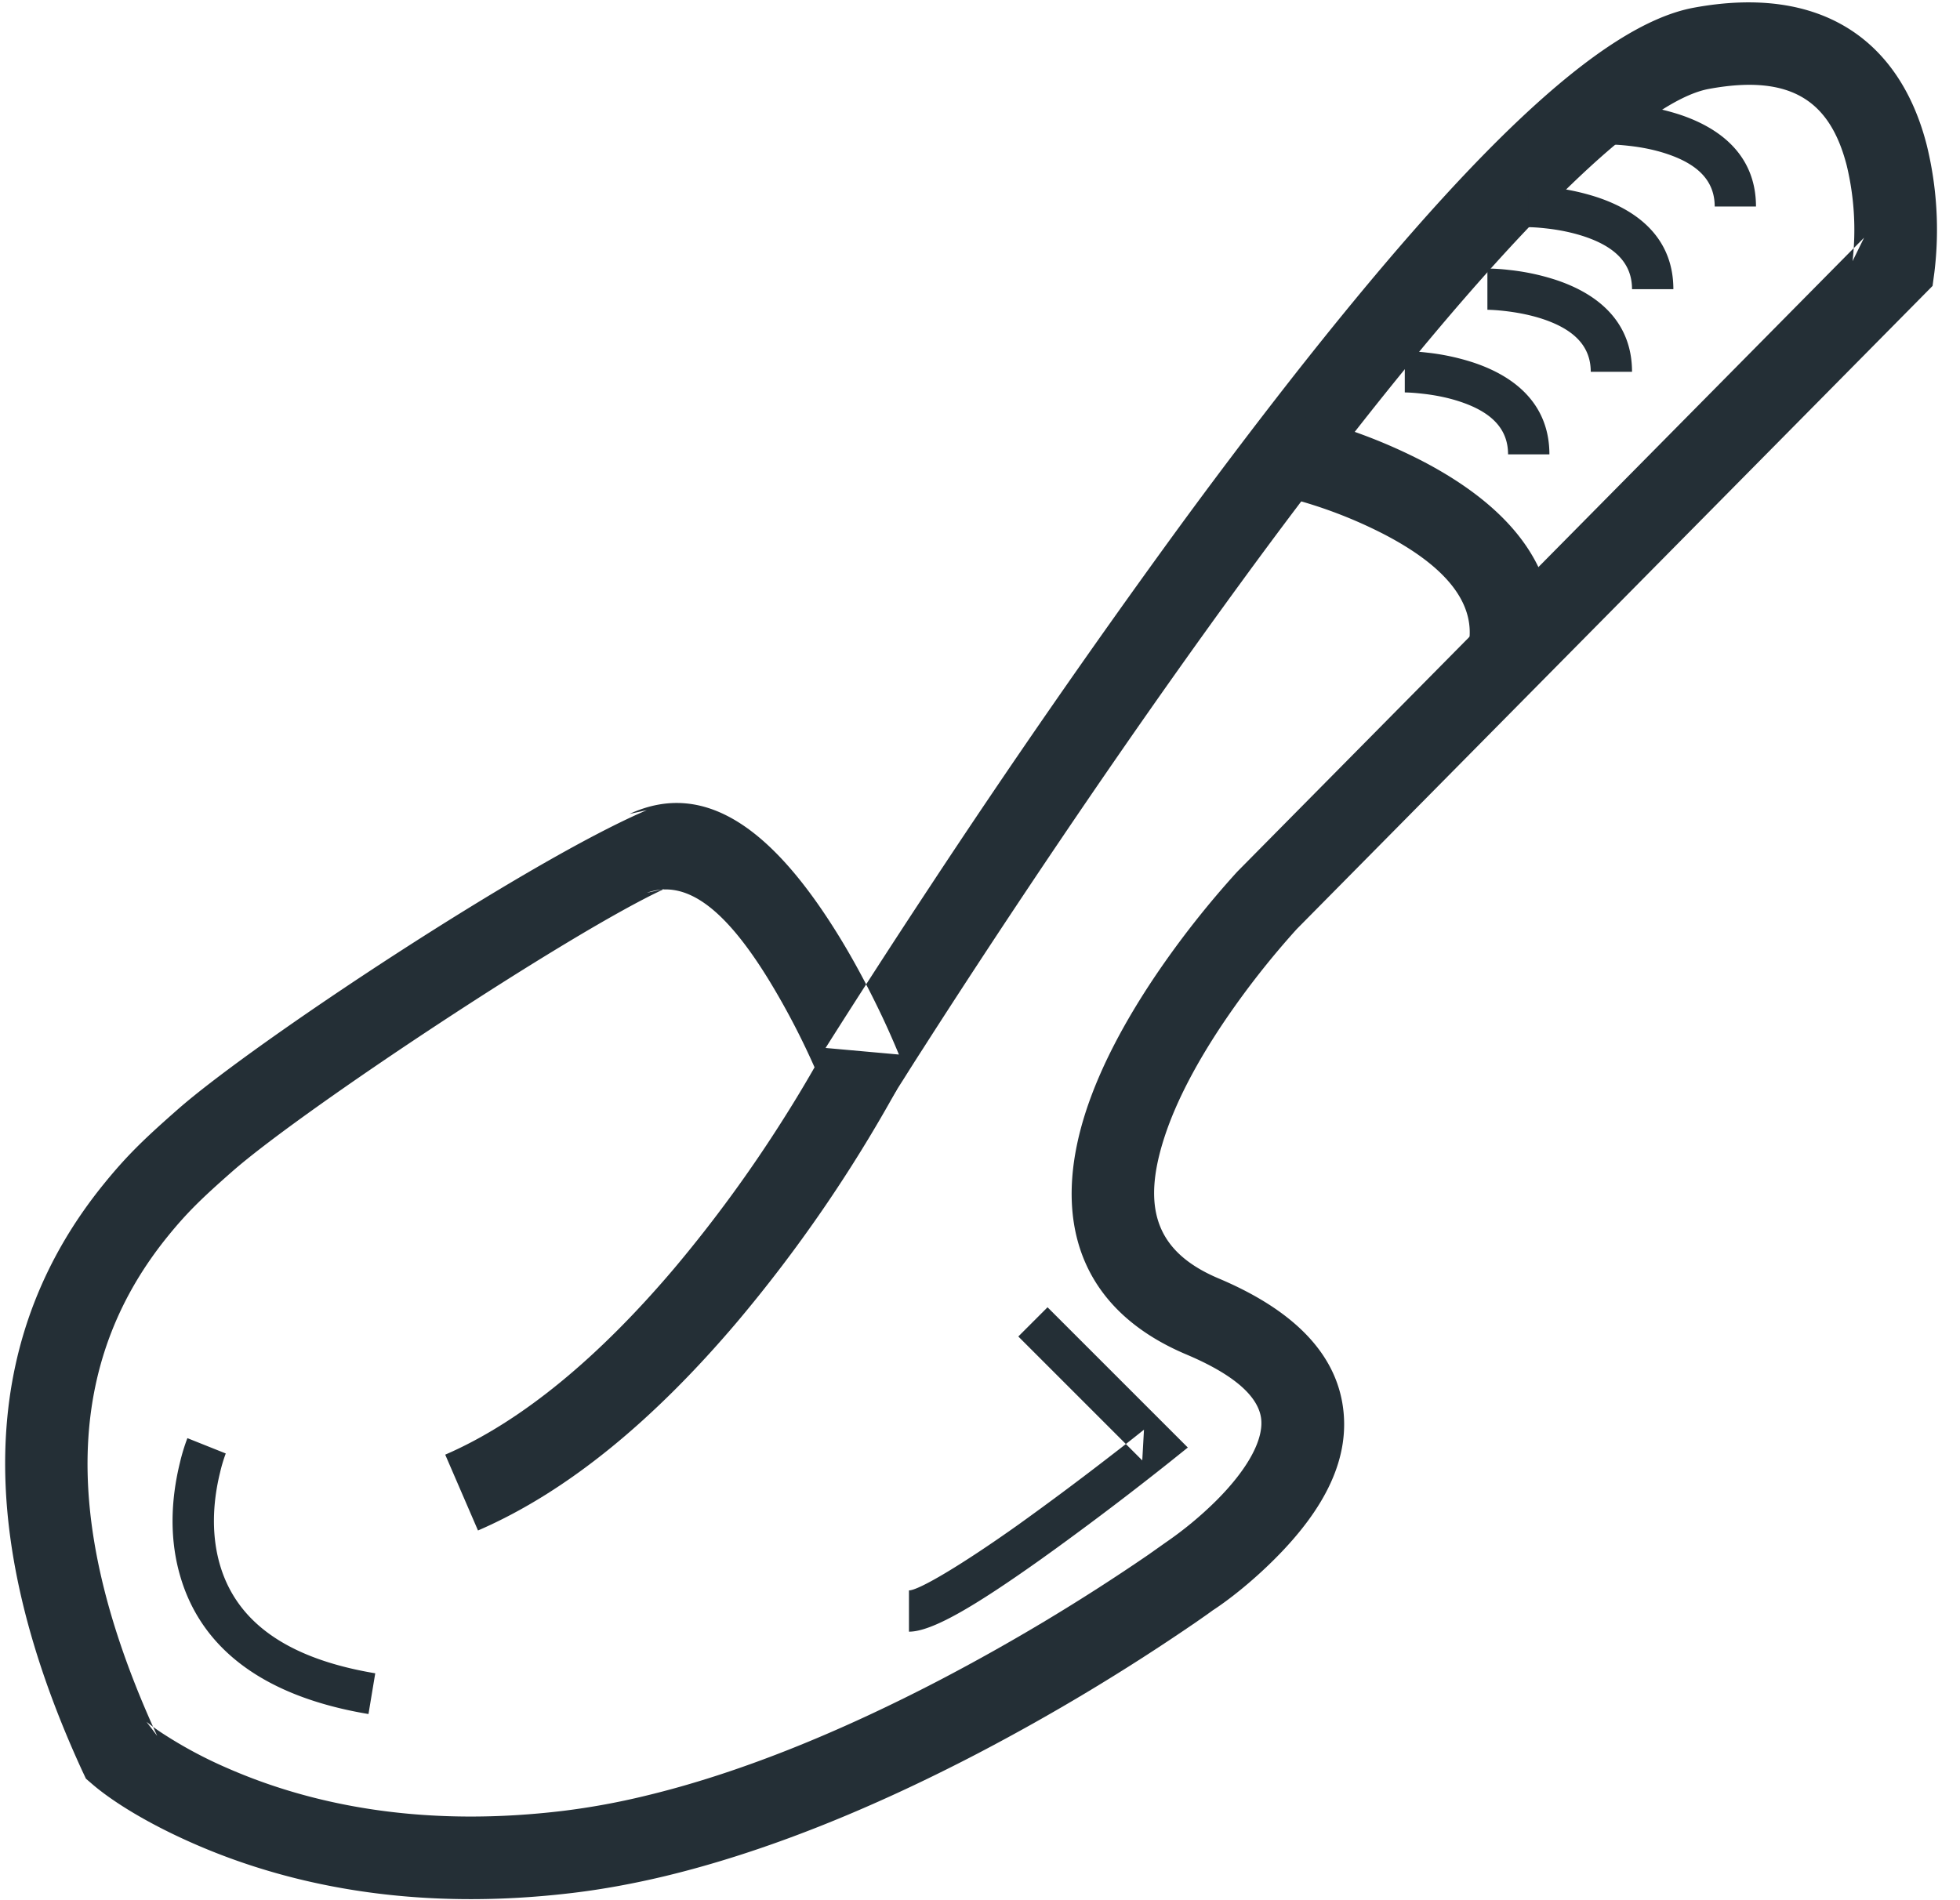 <svg width="33" height="32" viewBox="0 0 33 32" xmlns="http://www.w3.org/2000/svg"><title>dark gray/icon-ui-shovel-dark-gray</title><g fill="#242F36" fill-rule="evenodd"><path d="M15.135 17.759a14.484 14.484 0 0 0-.278-.63c-.22-.464-.465-.93-.734-1.367-1.067-1.733-2.217-2.658-3.524-2.055l.292-.064c-1.995.85-6.62 3.916-7.896 5.038-.576.506-.865.786-1.253 1.265-1.927 2.379-2.33 5.58-.36 9.87l.065.138.116.1c.307.262.87.629 1.686.988 1.772.78 3.916 1.135 6.406.834.497-.06 1.01-.154 1.537-.28 1.684-.405 3.464-1.125 5.276-2.07a35.817 35.817 0 0 0 3.647-2.193c.145-.1.247-.172.302-.213.247-.16.644-.465 1.044-.865.833-.832 1.301-1.706 1.138-2.636-.154-.873-.857-1.573-2.082-2.09-1.067-.451-1.3-1.2-.905-2.398.196-.595.543-1.25.998-1.925a14.228 14.228 0 0 1 1.223-1.56L32.375 4.98l.163-.165.031-.23a5.963 5.963 0 0 0-.13-2.146C31.992.698 30.684-.271 28.516.13c-1.583.294-3.835 2.501-6.79 6.27a96.46 96.46 0 0 0-1.958 2.593 154.935 154.935 0 0 0-4.119 5.949 167.072 167.072 0 0 0-1.749 2.706l1.236.111zm-1.292.516l.508 1.274.728-1.163c.02-.032.06-.097.12-.19.099-.157.214-.34.346-.544.375-.586.8-1.24 1.264-1.943 1.328-2.01 2.712-4.02 4.082-5.895a95.083 95.083 0 0 1 1.93-2.556c2.701-3.446 4.855-5.557 5.948-5.76 1.403-.26 2.048.217 2.324 1.29a4.634 4.634 0 0 1 .098 1.61l.194-.395L20.831 14.68a15.604 15.604 0 0 0-1.375 1.748c-.52.773-.924 1.534-1.166 2.267-.601 1.826-.129 3.349 1.685 4.115.831.351 1.194.712 1.254 1.05.063.36-.21.87-.75 1.41a6.166 6.166 0 0 1-.854.707l-.3.212a34.438 34.438 0 0 1-3.5 2.103c-1.72.896-3.399 1.576-4.958 1.95a12.13 12.13 0 0 1-1.38.253c-2.233.27-4.127-.044-5.677-.727a7.284 7.284 0 0 1-1.033-.551 3.395 3.395 0 0 1-.31-.221l.18.238c-1.75-3.808-1.418-6.445.176-8.412.325-.401.57-.639 1.09-1.096 1.179-1.036 5.692-4.027 7.27-4.755l-.292.064c.67-.24 1.328.289 2.047 1.457a12.691 12.691 0 0 1 .905 1.783z"/><path d="M21.647 8.373a7.734 7.734 0 0 1 1.655.624c1.058.55 1.562 1.18 1.42 1.882l1.363.276c.298-1.471-.597-2.589-2.14-3.392a9.099 9.099 0 0 0-1.354-.564 7.81 7.81 0 0 0-.628-.181l-.316 1.355zM13.873 17.692a21.932 21.932 0 0 1-.674 1.138 22.932 22.932 0 0 1-1.85 2.533c-1.251 1.476-2.554 2.572-3.853 3.134l.552 1.277c1.528-.661 2.985-1.887 4.362-3.511a24.303 24.303 0 0 0 2.694-3.922l-1.23-.649zM3.155 24.219a3.25 3.25 0 0 0-.126.414c-.157.642-.18 1.319.022 1.965.361 1.163 1.38 1.971 3.153 2.267l.114-.686c-1.525-.255-2.323-.889-2.603-1.787-.158-.508-.14-1.065-.01-1.594a2.61 2.61 0 0 1 .096-.321l-.646-.258zM17.145 22.507l2.087 2.087.029-.518a30.272 30.272 0 0 1-.55.432 53.287 53.287 0 0 1-1.581 1.179c-.938.666-1.662 1.096-1.826 1.096v.695c.387 0 1.105-.425 2.229-1.224.105-.076.214-.153.324-.234a53.966 53.966 0 0 0 1.839-1.4l.303-.243-.275-.275-2.087-2.087-.492.492zM25.043 5.217c.054 0 .155.005.288.02.222.025.443.069.646.136.525.176.806.456.806.888h.695c0-.786-.502-1.288-1.281-1.547a3.849 3.849 0 0 0-.789-.168 3.494 3.494 0 0 0-.365-.024v.695zM25.74 3.826c.052 0 .154.005.287.02.222.024.443.069.646.136.525.175.805.456.805.888h.696c0-.786-.502-1.288-1.281-1.548a3.849 3.849 0 0 0-.79-.168 3.494 3.494 0 0 0-.364-.024v.696zM23.652 6.609c.053 0 .155.005.288.02.222.024.443.068.646.136.525.175.805.455.805.887h.696c0-.785-.502-1.288-1.281-1.547a3.849 3.849 0 0 0-.79-.168 3.494 3.494 0 0 0-.364-.024v.696zM27.13 2.435c.054 0 .155.005.288.02.222.024.443.068.646.136.525.175.806.455.806.887h.695c0-.785-.502-1.287-1.281-1.547a3.849 3.849 0 0 0-.79-.168 3.494 3.494 0 0 0-.364-.024v.696z"/></g></svg>